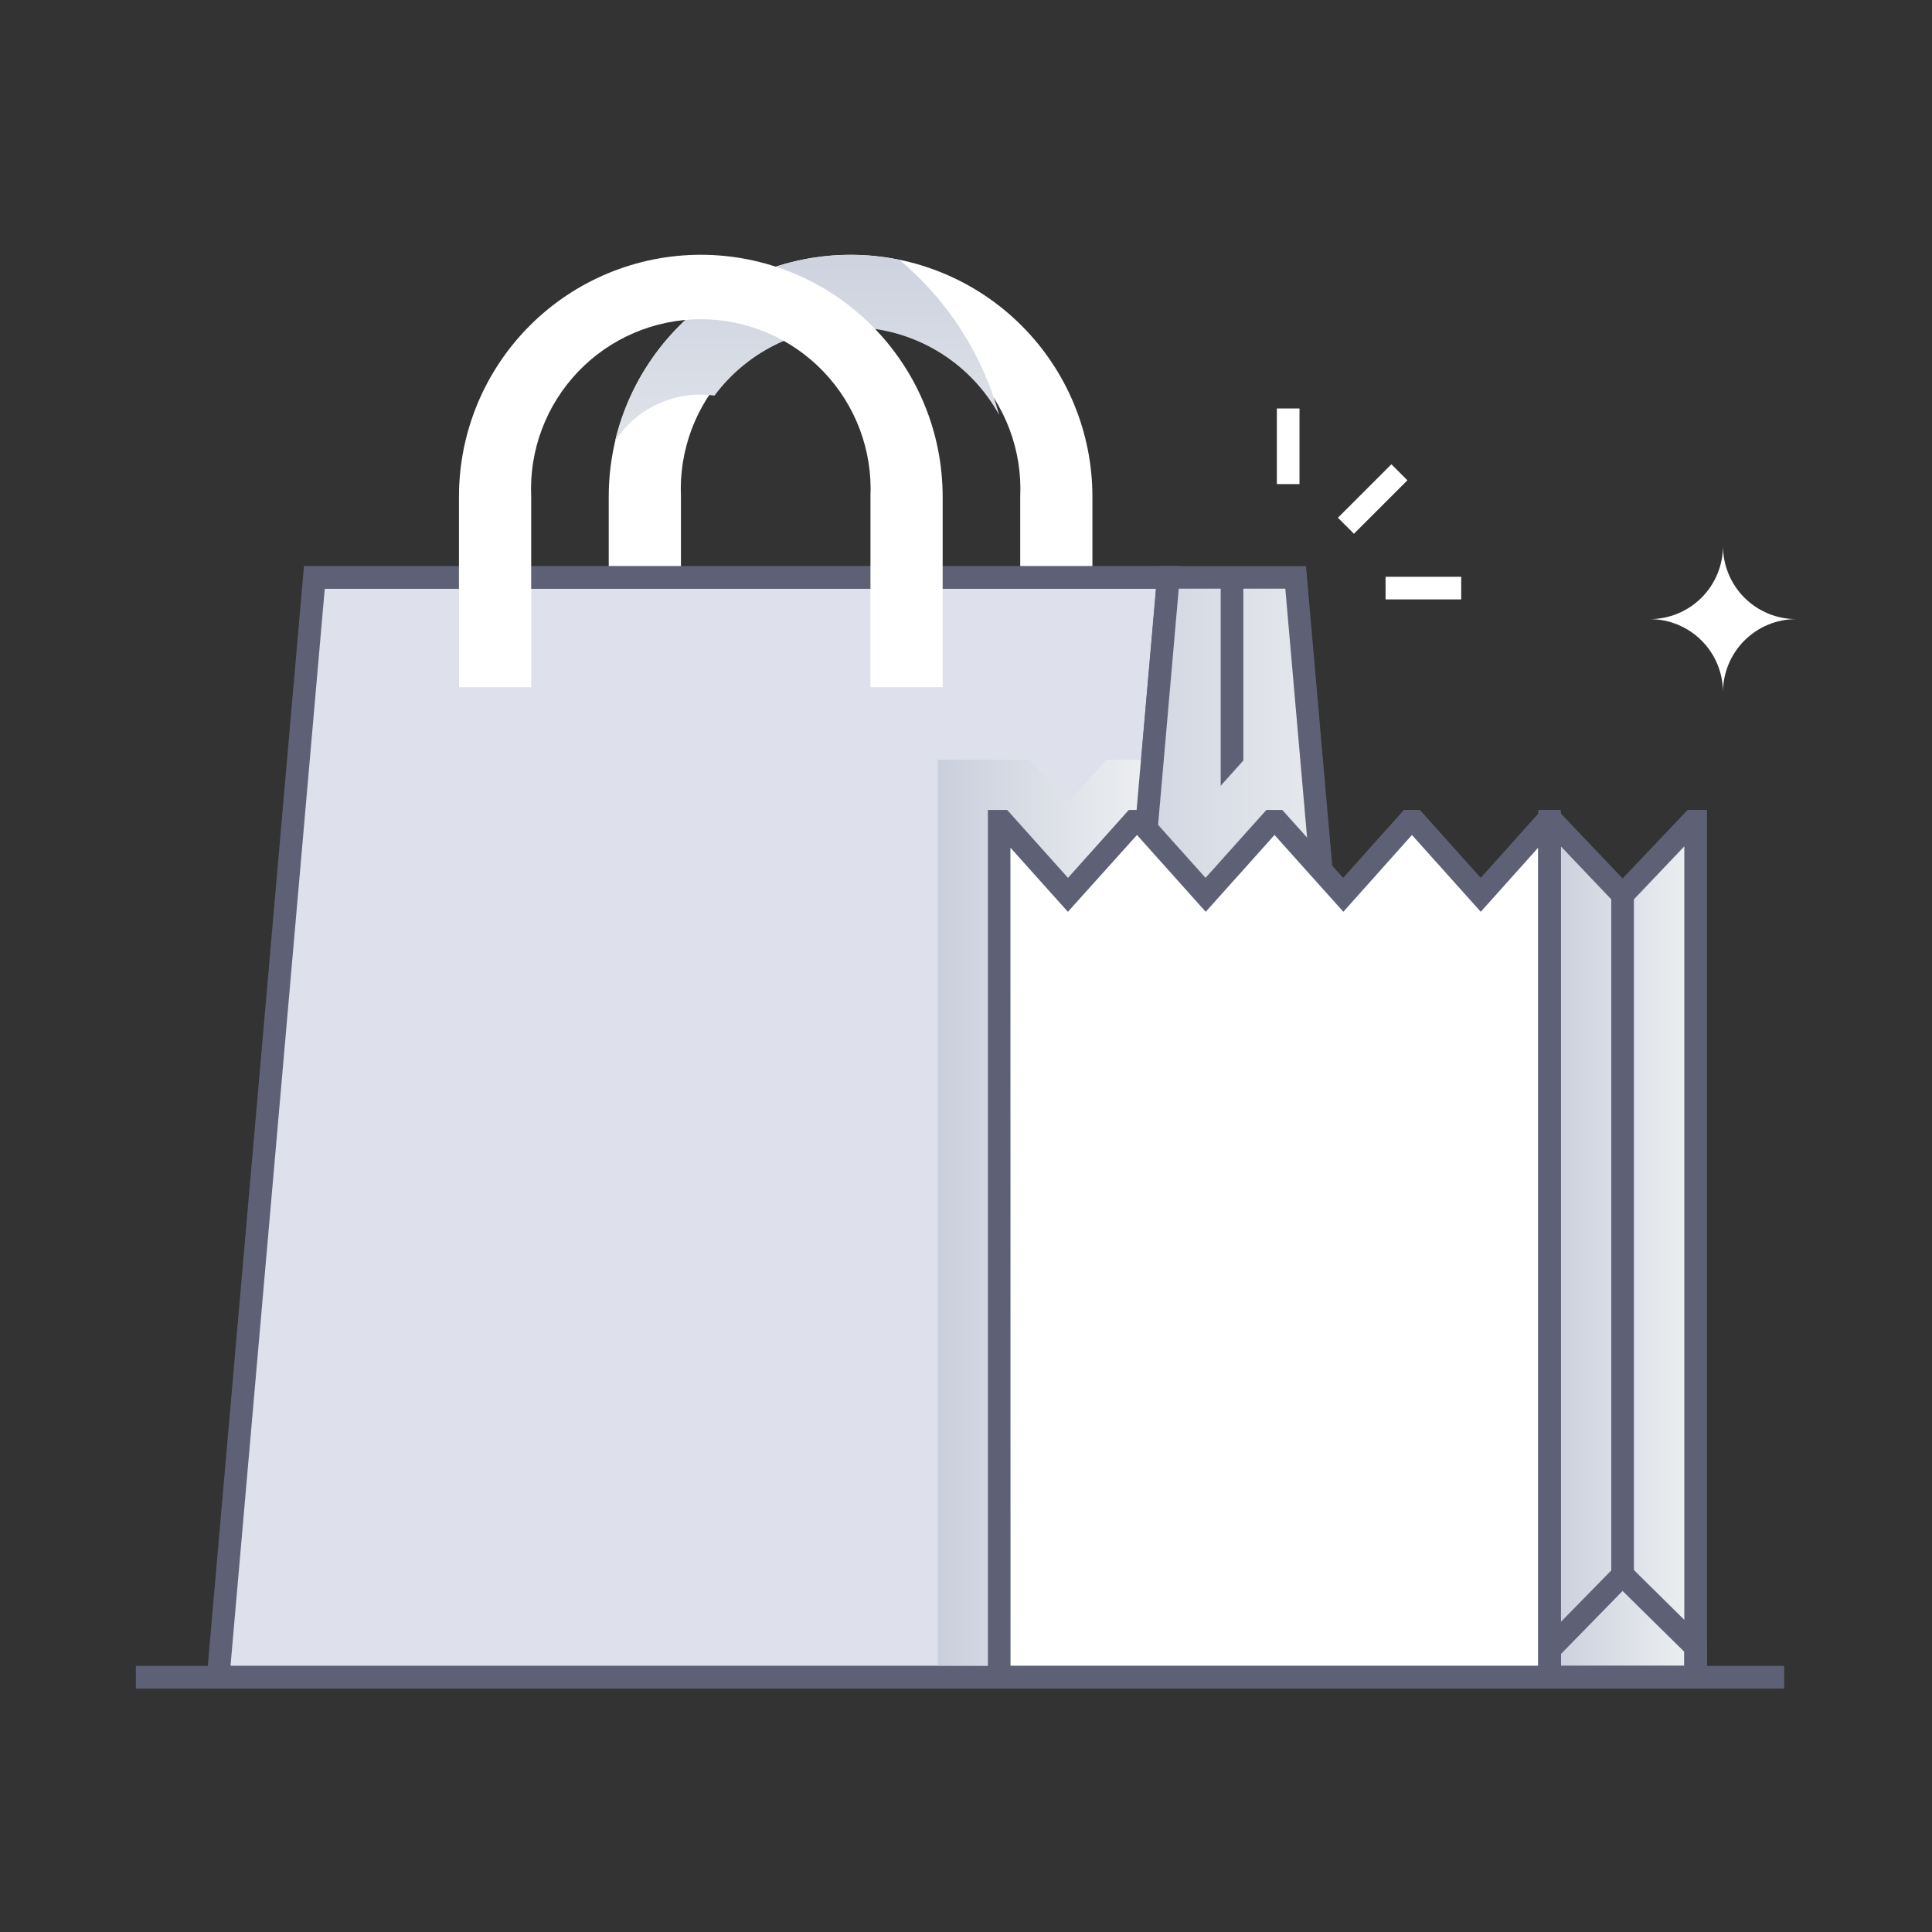 <svg width="102" height="102" viewBox="0 0 102 102" fill="none" xmlns="http://www.w3.org/2000/svg">
<rect x="0" y="0" width="102" height="102" fill="#333333" stroke="none"/>
<path d="M57.674 36.28H53.863V26.219C53.917 25.009 53.725 23.801 53.3 22.667C52.874 21.534 52.223 20.498 51.386 19.623C50.549 18.747 49.544 18.051 48.43 17.575C47.316 17.099 46.118 16.854 44.907 16.854C43.696 16.854 42.497 17.099 41.384 17.575C40.27 18.051 39.265 18.747 38.428 19.623C37.591 20.498 36.94 21.534 36.514 22.667C36.088 23.801 35.897 25.009 35.951 26.219V36.28H32.138V26.219C32.138 24.543 32.468 22.882 33.11 21.333C33.752 19.784 34.692 18.377 35.878 17.191C37.063 16.005 38.471 15.065 40.02 14.423C41.569 13.781 43.229 13.451 44.906 13.451C46.583 13.451 48.243 13.781 49.792 14.423C51.341 15.065 52.748 16.005 53.934 17.191C55.12 18.377 56.06 19.784 56.702 21.333C57.343 22.882 57.674 24.543 57.674 26.219V36.28Z" fill="white"/>
<path d="M16.597 30.488L11.519 88.549H56.604L61.684 30.488H16.597Z" fill="#DEE1EC"/>
<path d="M57.152 89.146H10.865L16.049 29.883H62.336L57.152 89.146ZM12.17 87.951H56.056L61.037 31.086H17.145L12.17 87.951Z" fill="#5E6175"/>
<path d="M73.486 88.549H56.604L61.684 30.486H68.406L73.486 88.549Z" fill="#DEE1EC"/>
<path style="mix-blend-mode:multiply" d="M73.486 88.549H56.604L61.684 30.486H68.406L73.486 88.549Z" fill="url(#paint0_linear_12442_20238)"/>
<path d="M74.149 89.147H55.941L56.245 86.248L65.039 80.606L73.825 86.063L74.149 89.147ZM57.267 87.951H72.822L72.697 86.77L65.051 82.02L57.375 86.945L57.267 87.951Z" fill="#5E6175"/>
<path d="M65.643 30.488H64.447V81.313H65.643V30.488Z" fill="#5E6175"/>
<path style="mix-blend-mode:multiply" d="M52.753 21.914C52.031 20.6 50.989 19.488 49.725 18.681C48.461 17.874 47.015 17.397 45.518 17.295C44.022 17.192 42.524 17.468 41.162 18.095C39.8 18.723 38.617 19.682 37.722 20.886C36.71 20.746 35.678 20.896 34.749 21.321C33.819 21.745 33.03 22.426 32.473 23.283C33.241 20.05 35.239 17.244 38.041 15.459C40.844 13.674 44.231 13.05 47.486 13.72C50.034 15.852 51.871 18.711 52.753 21.914Z" fill="url(#paint1_linear_12442_20238)"/>
<path d="M49.767 36.28H45.956V26.219C46.01 25.009 45.818 23.801 45.393 22.667C44.967 21.534 44.316 20.498 43.479 19.623C42.642 18.747 41.637 18.051 40.523 17.575C39.409 17.099 38.211 16.854 37 16.854C35.789 16.854 34.59 17.099 33.477 17.575C32.363 18.051 31.358 18.747 30.521 19.623C29.684 20.498 29.033 21.534 28.607 22.667C28.181 23.801 27.99 25.009 28.044 26.219V36.28H24.231V26.219C24.231 22.833 25.576 19.585 27.971 17.191C30.365 14.796 33.613 13.451 36.999 13.451C40.385 13.451 43.633 14.796 46.027 17.191C48.422 19.585 49.767 22.833 49.767 26.219V36.28Z" fill="white"/>
<path style="mix-blend-mode:multiply" d="M58.415 40.113H60.841L56.604 88.549H49.508V40.113H54.355L56.385 42.38L58.415 40.113Z" fill="url(#paint2_linear_12442_20238)"/>
<path style="mix-blend-mode:multiply" d="M56.606 88.549L60.841 40.113H61.618L63.646 42.378L65.676 40.113H68.88L69.288 40.567L73.486 88.549H56.606Z" fill="url(#paint3_linear_12442_20238)"/>
<path d="M74.137 89.146H55.953L61.132 29.889H68.95L74.137 89.146ZM57.258 87.951H72.832L67.858 31.078H62.232L57.258 87.951Z" fill="#5E6175"/>
<path d="M89.521 43.358V88.549H81.807V43.358H81.969L85.664 47.243L89.358 43.358H89.521Z" fill="white"/>
<path style="mix-blend-mode:multiply" d="M89.521 43.358V88.549H81.807V43.358H81.969L85.664 47.243L89.358 43.358H89.521Z" fill="url(#paint4_linear_12442_20238)"/>
<path d="M90.119 89.146H81.212V86.847L85.664 82.301L90.127 86.708L90.119 89.146ZM82.407 87.951H88.923V87.206L85.664 83.995L82.399 87.335L82.407 87.951Z" fill="#5E6175"/>
<path d="M86.262 47.243H85.066V83.148H86.262V47.243Z" fill="#5E6175"/>
<path d="M81.807 43.358V88.549H52.753V43.358H52.904L56.385 47.243L59.863 43.358H60.168L63.646 47.243L67.127 43.358H67.432L70.912 47.243L74.39 43.358H74.695L78.177 47.243L81.656 43.358H81.807Z" fill="white"/>
<path d="M82.405 89.147H52.156V42.76H53.172L56.385 46.346L59.596 42.76H60.435L63.646 46.346L66.86 42.76H67.698L70.912 46.346L74.123 42.76H74.962L78.175 46.346L81.389 42.76H82.405V89.147ZM53.351 87.951H81.21V44.751L78.177 48.137L74.544 44.083L70.922 48.137L67.288 44.083L63.656 48.139L60.027 44.083L56.379 48.139L53.345 44.753L53.351 87.951Z" fill="#5E6175"/>
<path d="M90.119 89.147H81.21V42.76H82.225L85.664 46.376L89.101 42.76H90.119V89.147ZM82.405 87.951H88.923V44.683L85.664 48.109L82.405 44.683V87.951Z" fill="#5E6175"/>
<path d="M94.197 87.951H7.172V89.147H94.197V87.951Z" fill="#5E6175"/>
<path d="M73.459 24.511L70.636 27.334L71.481 28.18L74.304 25.357L73.459 24.511Z" fill="white"/>
<path d="M77.144 30.451H73.151V31.646H77.144V30.451Z" fill="white"/>
<path d="M68.607 21.565H67.412V25.558H68.607V21.565Z" fill="white"/>
<path d="M87.1 32.686C88.125 32.686 89.108 33.093 89.833 33.817C90.557 34.541 90.965 35.524 90.965 36.549C90.965 35.524 91.372 34.542 92.097 33.817C92.821 33.093 93.804 32.686 94.828 32.686C94.321 32.686 93.818 32.586 93.349 32.392C92.881 32.197 92.455 31.913 92.096 31.554C91.737 31.195 91.453 30.769 91.259 30.3C91.065 29.831 90.965 29.328 90.965 28.821C90.965 29.329 90.865 29.831 90.671 30.3C90.477 30.769 90.192 31.195 89.833 31.554C89.474 31.913 89.048 32.197 88.579 32.392C88.111 32.586 87.608 32.686 87.1 32.686Z" fill="white"/>
<defs>
<linearGradient id="paint0_linear_12442_20238" x1="56.604" y1="59.519" x2="73.486" y2="59.519" gradientUnits="userSpaceOnUse">
<stop stop-color="#CACFDD"/>
<stop offset="1" stop-color="#EEF0F1"/>
</linearGradient>
<linearGradient id="paint1_linear_12442_20238" x1="42.617" y1="11.445" x2="42.617" y2="31.524" gradientUnits="userSpaceOnUse">
<stop stop-color="#CACFDD"/>
<stop offset="1" stop-color="#EEF0F1"/>
</linearGradient>
<linearGradient id="paint2_linear_12442_20238" x1="49.508" y1="64.332" x2="60.841" y2="64.332" gradientUnits="userSpaceOnUse">
<stop stop-color="#CACFDD"/>
<stop offset="1" stop-color="#EEF0F1"/>
</linearGradient>
<linearGradient id="paint3_linear_12442_20238" x1="56.606" y1="64.332" x2="73.486" y2="64.332" gradientUnits="userSpaceOnUse">
<stop stop-color="#CACFDD"/>
<stop offset="1" stop-color="#EEF0F1"/>
</linearGradient>
<linearGradient id="paint4_linear_12442_20238" x1="81.807" y1="65.953" x2="89.521" y2="65.953" gradientUnits="userSpaceOnUse">
<stop stop-color="#CACFDD"/>
<stop offset="1" stop-color="#EEF0F1"/>
</linearGradient>
</defs>
</svg>
